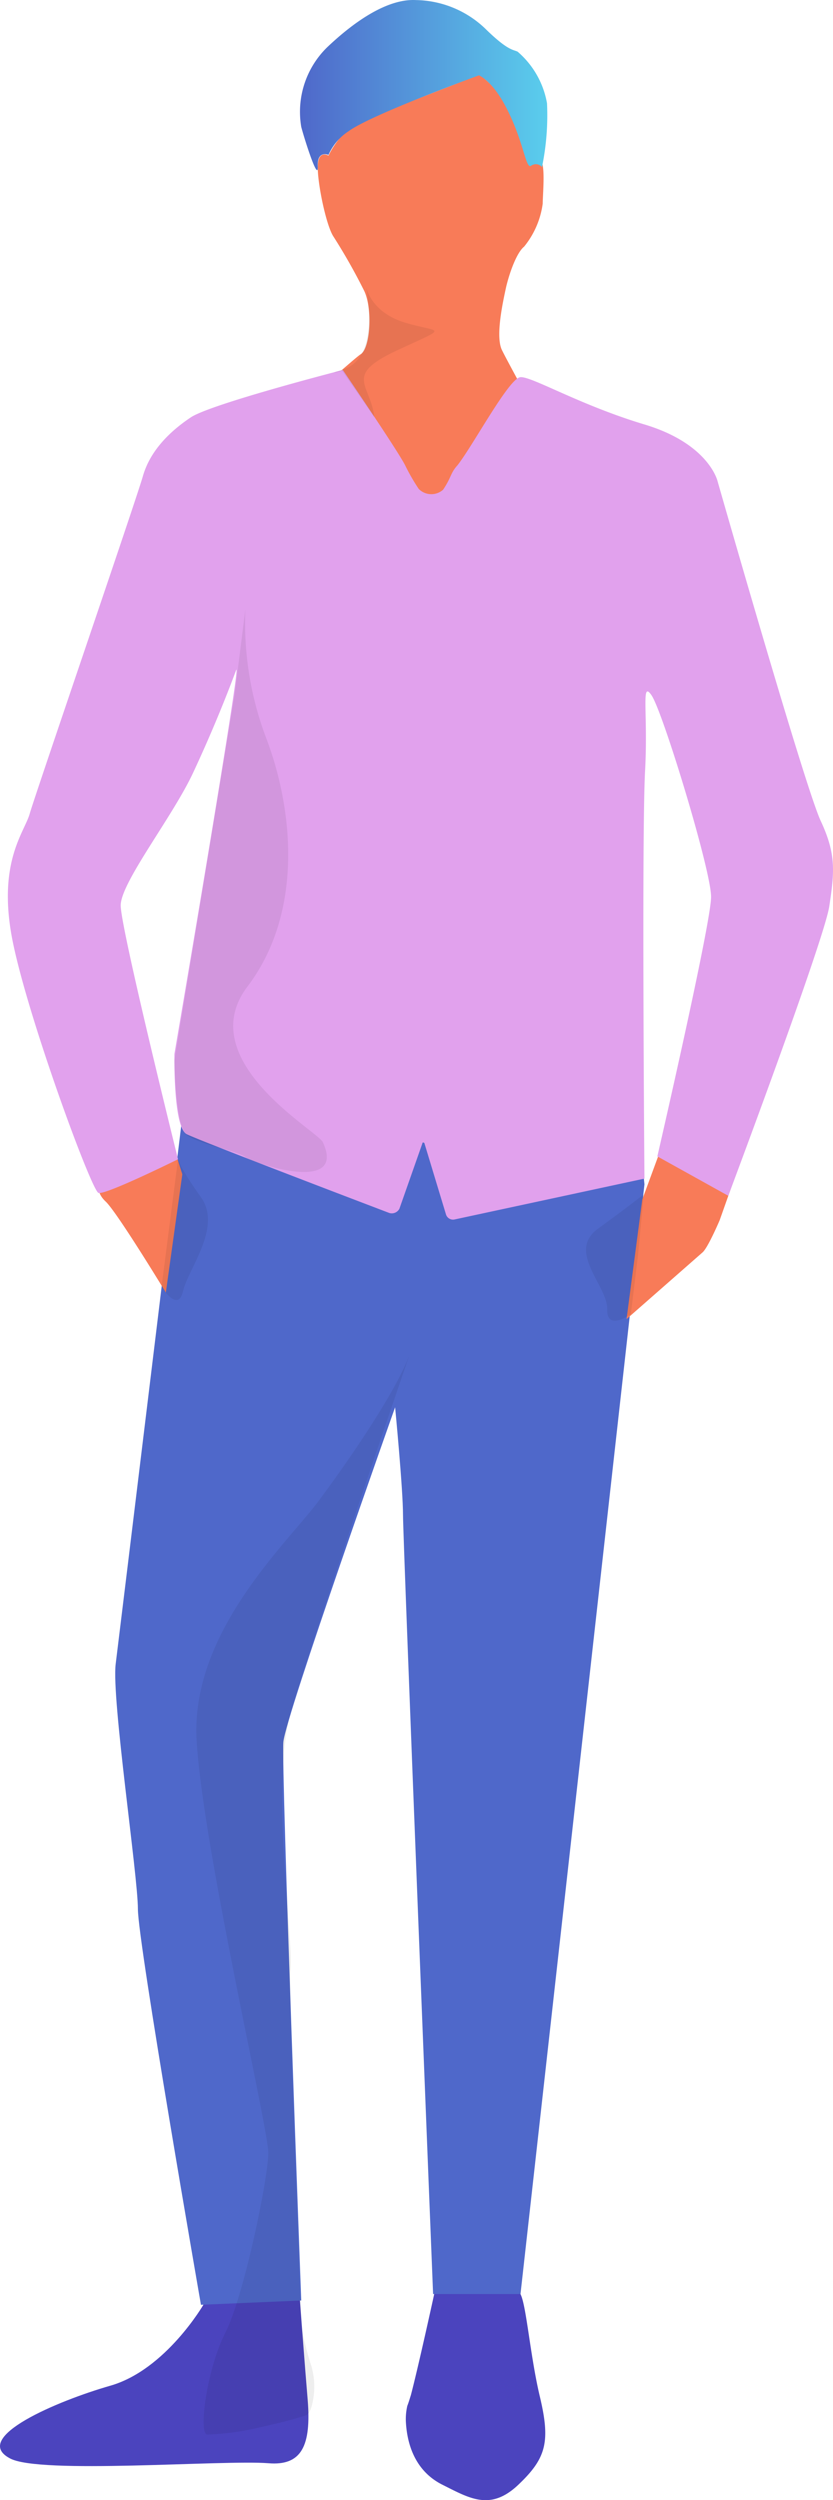 <svg xmlns="http://www.w3.org/2000/svg" xmlns:xlink="http://www.w3.org/1999/xlink" width="116.262" height="348.761" viewBox="0 0 116.262 348.761">
  <defs>
    <linearGradient id="linear-gradient" x1="7.907" y1="7.533" x2="8.907" y2="7.533" gradientUnits="objectBoundingBox">
      <stop offset="0" stop-color="#4f68ca"/>
      <stop offset="1" stop-color="#5aceed"/>
    </linearGradient>
    <linearGradient id="linear-gradient-2" x1="5.627" y1="7.315" x2="6.627" y2="7.315" gradientUnits="objectBoundingBox">
      <stop offset="0" stop-color="#f87b58"/>
      <stop offset="0.41" stop-color="#f89453"/>
      <stop offset="0.71" stop-color="#f8c548"/>
      <stop offset="1" stop-color="#f89c51"/>
    </linearGradient>
    <linearGradient id="linear-gradient-3" x1="5.072" y1="10.482" x2="6.073" y2="10.482" gradientUnits="objectBoundingBox">
      <stop offset="0" stop-color="#e1a1ed"/>
      <stop offset="1" stop-color="#7658f4"/>
    </linearGradient>
    <linearGradient id="linear-gradient-4" x1="0.001" y1="0.505" x2="1.004" y2="0.505" xlink:href="#linear-gradient"/>
  </defs>
  <g id="Man_simple" data-name="Man simple" transform="translate(-0.053 0.01)">
    <g id="Group_131" data-name="Group 131">
      <path id="Path_90" data-name="Path 90" d="M75.4,334.3c-1.5-6.3-2-14.4-3-14.6H71.3l-10.6.1s-2.2,10.1-3.3,14.3c-.1.3-.3,1-.5,1.5a8.2,8.2,0,0,0-.2,2.2c.2,3.8,1.7,7.1,5.1,8.8,3.8,1.9,6.7,3.7,10.6,0S76.9,340.6,75.4,334.3Z" fill="#4b44be"/>
      <path id="Path_91" data-name="Path 91" d="M41.9,320.7l-13.4.7s-5.3,9.2-13.1,11.4C8.1,334.9-4,340,1.4,342.9c4,2.3,29.8.2,36.1.7,4.7.4,6-2.5,5.5-8.8C42.6,330.1,41.9,320.7,41.9,320.7Z" fill="#4b44be"/>
    </g>
    <path id="Path_92" data-name="Path 92" d="M25.8,153.3s-9,74-9.6,78.8,3.1,29.5,3.1,34.2,8.8,55.2,8.8,55.2l14-.6s-2.8-74.3-2.5-77.9,15.6-46.7,15.6-46.7,1.1,11.4,1.1,15S60.5,320,60.5,320H72.7L90,165.2l-.3-3Z" fill="url(#linear-gradient)"/>
    <path id="Path_93" data-name="Path 93" d="M67,10.4s-13.4,5.2-16.4,6.4-4.7,4.9-4.7,4.9-1.5-.9-1.5,1.6,1.2,8.2,2.2,9.7a81.954,81.954,0,0,1,4.3,7.6c1.2,2.6.8,8-.5,8.8S26.5,70.6,26.5,70.6L7.7,128.5l2.5,18.3,3.8,18s-.8,1.3.8,2.8,8.4,12.7,8.4,12.7l2.3-16.5-7.7-24.5-2.7-20.6,18-36.8L95.5,93l6.8,40.1L89.7,167.3,87.5,184l10.6-9.3c.6-.5,1.8-3.1,2.4-4.5l6.3-17.8,4.7-28.4S72.1,53,70.1,48.8c-.9-1.9.1-6.5.6-8.8.5-2.1,1.5-4.8,2.5-5.6a12.024,12.024,0,0,0,2.6-6c0-1.5.6-7.3-.9-5.9-.3.4-1.4-1.4-1.9-3.7C72.1,15.4,69.7,12.6,67,10.4Z" fill="url(#linear-gradient-2)"/>
    <path id="Path_94" data-name="Path 94" d="M61.9,68.3a2.478,2.478,0,0,1-3.4-.1,27.907,27.907,0,0,1-1.9-3.3c-1-2-8.7-13.3-8.7-13.3s-18.3,4.7-21.2,6.6c-3,2-5.7,4.7-6.7,8.2S4.9,111,4.2,113.5-.1,120,1.6,130.1s11.2,36,12.2,36.3,11.1-4.7,11.1-4.7-8-32.2-8-35.4S24.1,114,27,107.8s5-11.6,6-14.3S24.4,147,24.4,147s-.2,10.2,1.7,11.2c1.8.9,23.3,9.1,28.3,11a1.2,1.2,0,0,0,1.4-.6h0l3.2-9.1c0-.1.1-.2.2-.1a.1.1,0,0,1,.1.1l3,9.9a1.028,1.028,0,0,0,1.2.7L90,164.4s-.4-48.9.1-57.1c.4-8-.6-12.5.9-10.3,1.6,2.4,8.3,24.4,8.3,28.1s-7.5,36.2-7.5,36.2l9.9,5.5s13.4-35.7,14.1-40.4,1-7.2-1.2-11.9-14.4-47.4-14.4-47.4S99,61.9,90,59.2s-15.7-6.7-17.3-6.6-6.6,9.5-8.8,12.3C62.9,66,63.1,66.5,61.9,68.3Z" fill="url(#linear-gradient-3)"/>
    <path id="Path_95" data-name="Path 95" d="M66.9,10.5S51.8,16,48.7,18.3a7.52,7.52,0,0,0-2.8,3.3s-1.6-.7-1.5,1.6-1.8-3.6-2.3-5.5A12.583,12.583,0,0,1,45.7,6.6C49.8,2.7,54.3-.2,58.1,0A14.3,14.3,0,0,1,68,4.2c3,2.9,3.7,2.7,4.3,3a12.253,12.253,0,0,1,4.1,7.2,35.677,35.677,0,0,1-.7,8.9,1.117,1.117,0,0,0-1.5-.2c-.8.6-1-3.4-3.6-8.3C68.7,11.2,66.9,10.5,66.9,10.5Z" fill="url(#linear-gradient-4)"/>
    <path id="Path_96" data-name="Path 96" d="M57.3,188.7c-1.7,5-8.4,14.8-12.8,20.7s-17.9,18.3-17,33.4,10,54,10,57.5-3.4,20-6,25.1-3.8,14.2-2.5,14.2a36.622,36.622,0,0,0,7.3-1c2.2-.5,4.4-1,6.5-1.7.9-.4,1.1-3.3,1.1-3.3a10.779,10.779,0,0,0-.4-3.6,39.467,39.467,0,0,1-1.4-5.7c-.5-14.2-1.8-47.1-1.5-49.4.5-4.3-3-26,.2-36.7S57.3,188.7,57.3,188.7Z" opacity="0.07"/>
    <path id="Path_97" data-name="Path 97" d="M24.9,161.7l-2.3,17.8s2.3,3.7,3,.6,5.5-8.9,2.5-13.1S24.9,161.7,24.9,161.7Z" opacity="0.07"/>
    <path id="Path_98" data-name="Path 98" d="M89.9,166.6l-.8,8.5-1,8.2s-3.4,2.5-3.3-.7-5.7-8-1.3-11.2S89.9,166.6,89.9,166.6Z" opacity="0.07"/>
    <path id="Path_99" data-name="Path 99" d="M47.8,51.7c.6-.1-2.9.8.2-.2,5.3-1.7,3.1-11.7,3.1-11.7s.5,3.7,5.5,5.2,6.3.4-1.2,3.9-3.6,4.7-3.1,9.3" opacity="0.07"/>
    <path id="Path_100" data-name="Path 100" d="M32.8,96.9l-8.4,51s.1,9.1,1.7,10.4,7,2.2,8.2,3.1,14.2,5.2,10.8-2.1c-.8-1.6-18.3-11.4-10.5-21.7s6.4-24.5,2.7-34.4a45.271,45.271,0,0,1-3-18.2Z" opacity="0.07"/>
  </g>
</svg>
